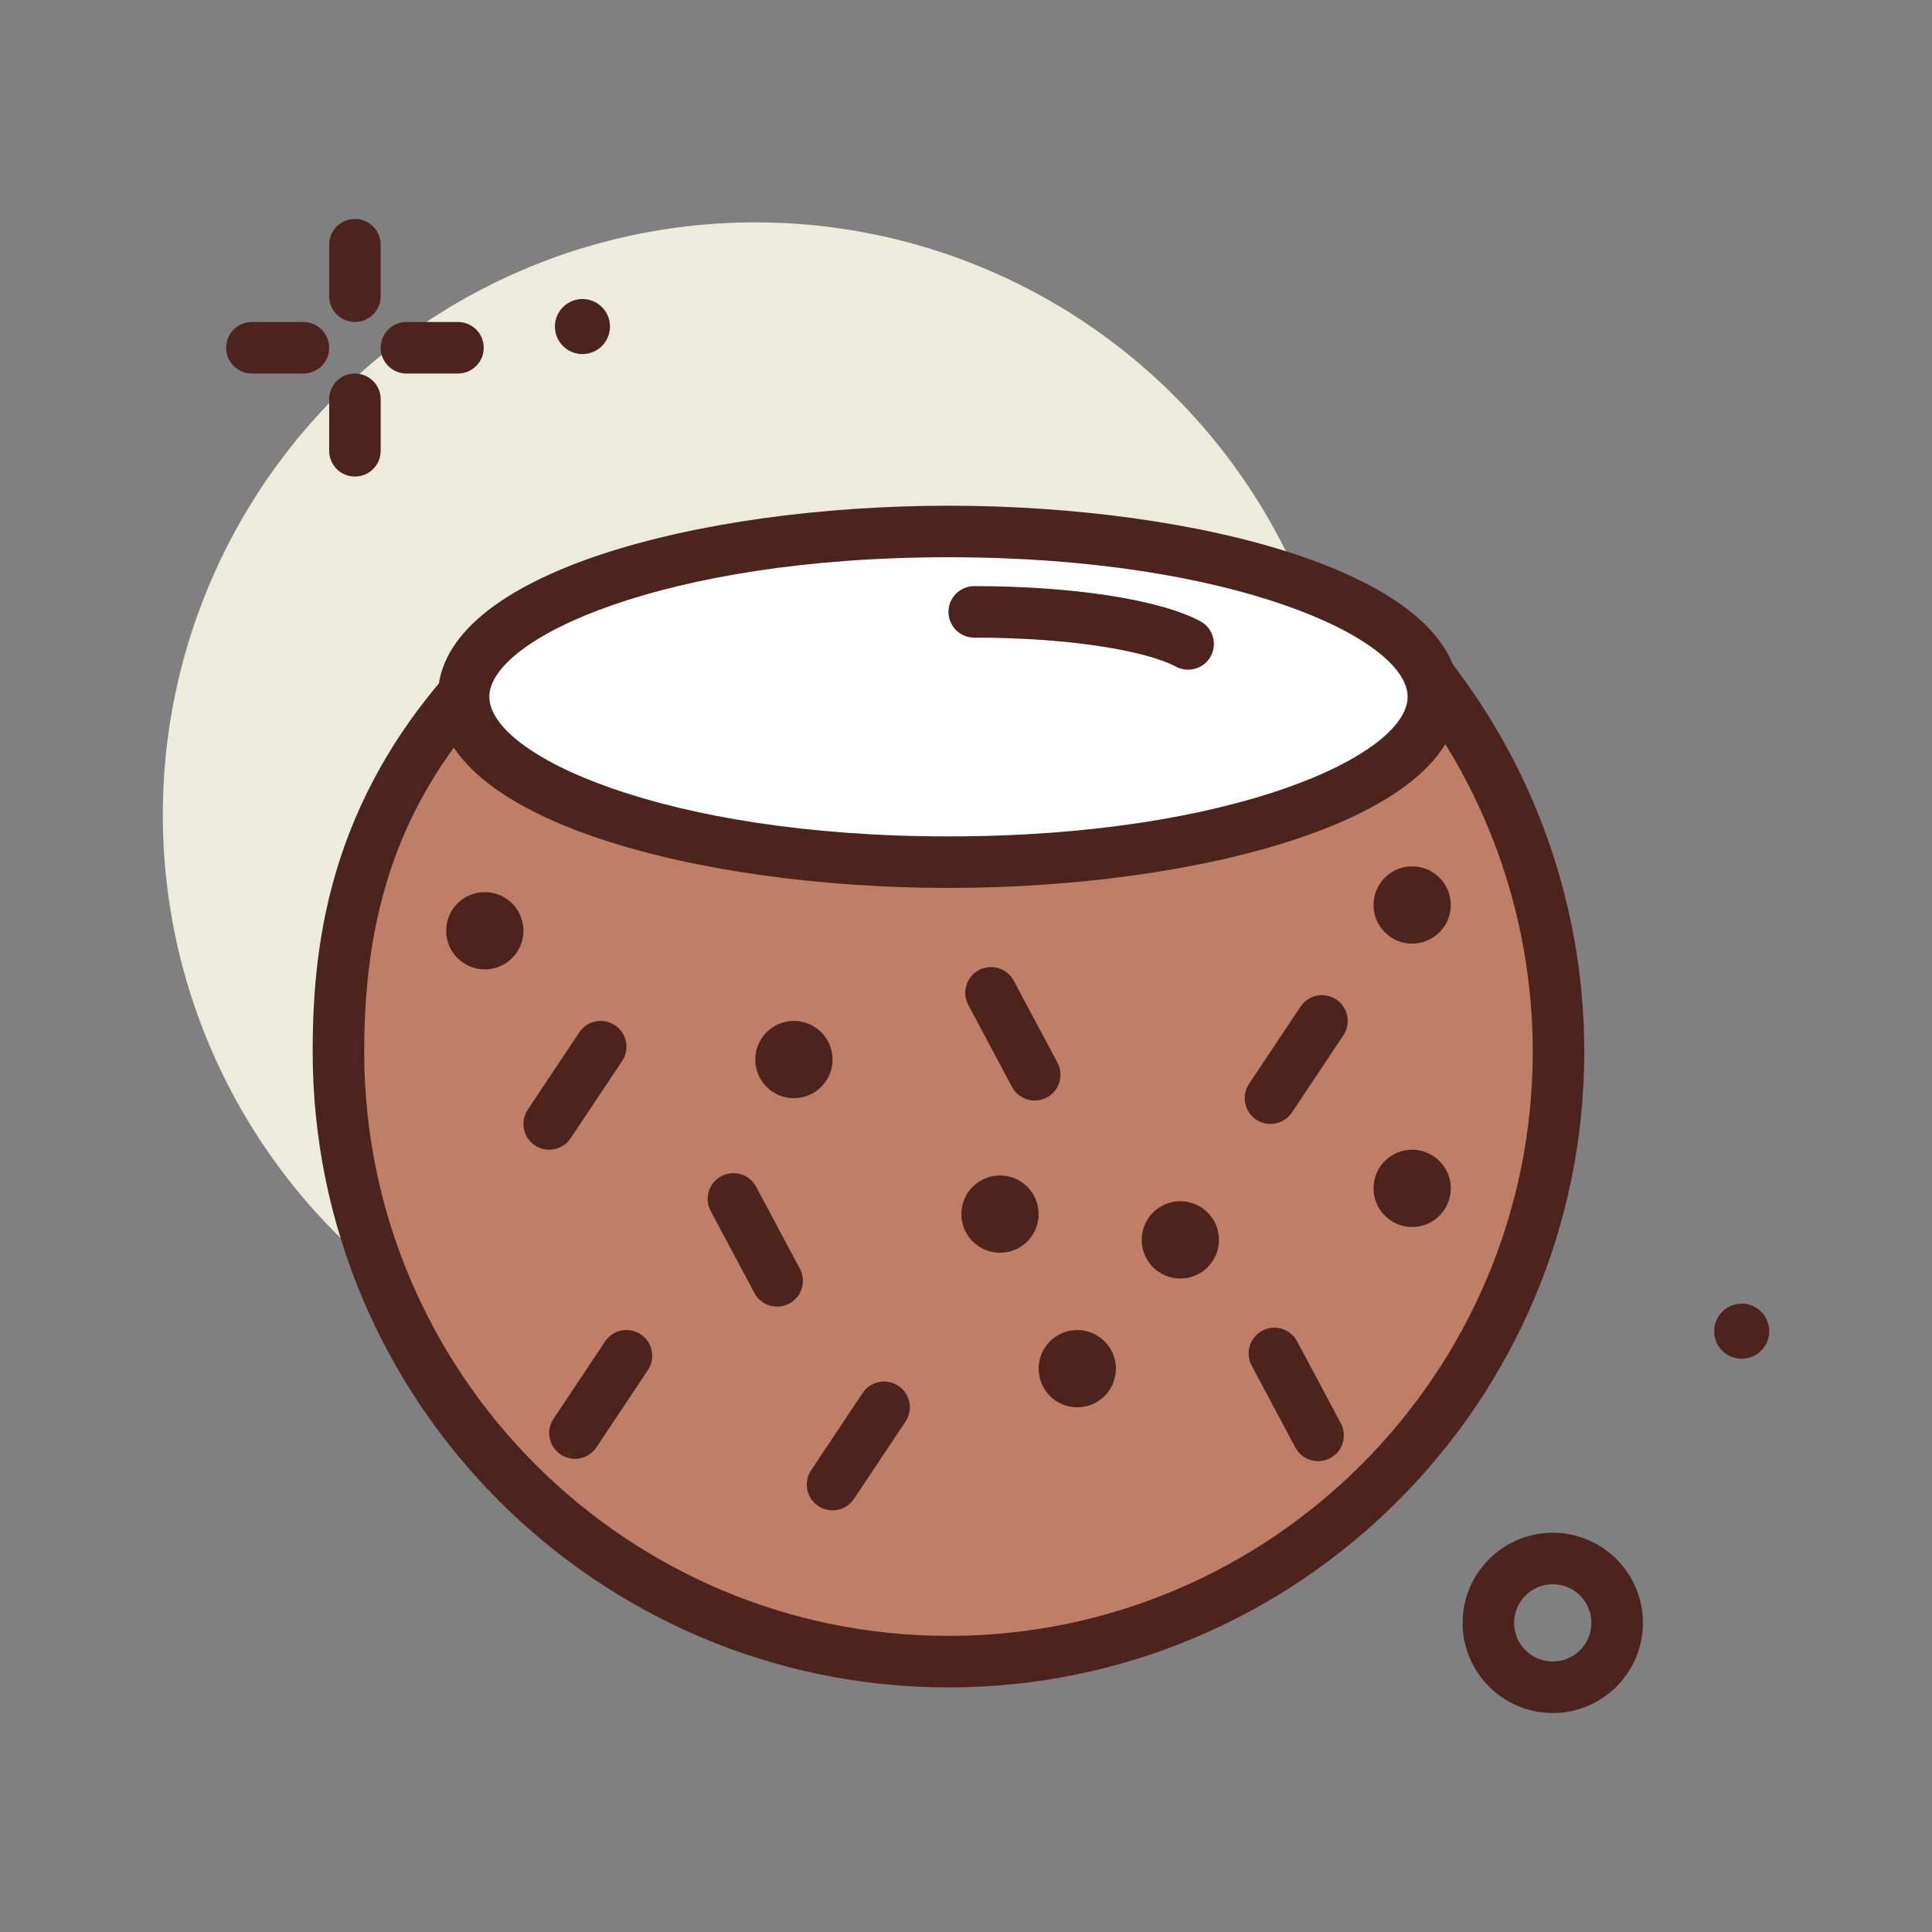 <svg id="coconut" enable-background="new 0 0 300 300" height="512" viewBox="0 0 300 300" width="512" xmlns="http://www.w3.org/2000/svg"><rect x="0" y="0" width="300" height="300" fill="#808080" stroke="none"/><g><circle cx="117.279" cy="126.527" fill="#edebdc" r="92"/><path d="m55.113 50c-2.209 0-4-1.791-4-4v-8c0-2.209 1.791-4 4-4s4 1.791 4 4v8c0 2.209-1.791 4-4 4z" fill="#4c241d"/><path d="m55.113 74c-2.209 0-4-1.791-4-4v-8c0-2.209 1.791-4 4-4s4 1.791 4 4v8c0 2.209-1.791 4-4 4z" fill="#4c241d"/><path d="m47.113 58h-8c-2.209 0-4-1.791-4-4s1.791-4 4-4h8c2.209 0 4 1.791 4 4s-1.791 4-4 4z" fill="#4c241d"/><path d="m71.113 58h-8c-2.209 0-4-1.791-4-4s1.791-4 4-4h8c2.209 0 4 1.791 4 4s-1.791 4-4 4z" fill="#4c241d"/><path d="m241.113 266c-7.719 0-14-6.281-14-14s6.281-14 14-14 14 6.281 14 14-6.282 14-14 14zm0-20c-3.309 0-6 2.691-6 6s2.691 6 6 6 6-2.691 6-6-2.692-6-6-6z" fill="#4c241d"/><circle cx="90.445" cy="50.708" fill="#4c241d" r="4.276"/><circle cx="270.445" cy="206.708" fill="#4c241d" r="4.276"/><g><path d="m218.83 101.216c14.437 16.625 23.175 38.332 23.175 62.079 0 52.316-42.41 94.726-94.726 94.726s-94.726-42.41-94.726-94.726c0-21.213 4.858-41.291 24.289-60.722z" fill="#bf7e68"/><path d="m147.279 262.021c-54.438 0-98.727-44.289-98.727-98.727 0-17.734 2.895-40.984 25.461-63.551.74-.74 1.742-1.162 2.789-1.172l141.988-1.355c1.238-.102 2.291.492 3.059 1.377 15.578 17.938 24.156 40.916 24.156 64.701 0 54.438-44.289 98.727-98.726 98.727zm-68.748-155.464c-15.389 15.873-21.979 32.941-21.979 56.738 0 50.027 40.699 90.727 90.727 90.727s90.727-40.699 90.727-90.727c0-21.246-7.447-41.791-21.01-58.061z" fill="#4c241d"/></g><g><ellipse cx="147.279" cy="108.202" fill="#fff" rx="75.295" ry="25.675"/><path d="m147.279 137.877c-38.439 0-79.295-10.4-79.295-29.674 0-19.275 40.855-29.676 79.295-29.676s79.295 10.4 79.295 29.676c0 19.274-40.856 29.674-79.295 29.674zm0-51.35c-44.172 0-71.295 12.625-71.295 21.676s27.123 21.674 71.295 21.674 71.295-12.623 71.295-21.674-27.123-21.676-71.295-21.676z" fill="#4c241d"/></g><g><path d="m151.279 95.013c14.931 0 27.741 2.052 33.213 4.977" fill="#fff"/><path d="m184.488 103.99c-.637 0-1.281-.152-1.883-.473-4.191-2.242-15.504-4.504-31.326-4.504-2.209 0-4-1.791-4-4s1.791-4 4-4c15.365 0 28.814 2.088 35.1 5.449 1.947 1.041 2.682 3.465 1.641 5.414-.722 1.349-2.105 2.114-3.532 2.114z" fill="#4c241d"/></g><g fill="#4c241d"><circle cx="183.279" cy="192.527" r="6"/><circle cx="219.279" cy="184.527" r="6"/><circle cx="155.279" cy="188.527" r="6"/><circle cx="123.279" cy="164.527" r="6"/><circle cx="219.279" cy="140.527" r="6"/><circle cx="75.279" cy="144.527" r="6"/><circle cx="167.279" cy="212.527" r="6"/><path d="m85.275 178.527c-.762 0-1.533-.217-2.215-.672-1.838-1.225-2.334-3.709-1.109-5.547l8-12c1.225-1.84 3.705-2.338 5.547-1.109 1.838 1.225 2.334 3.709 1.109 5.547l-8 12c-.772 1.156-2.039 1.781-3.332 1.781z"/><path d="m89.275 226.527c-.762 0-1.533-.217-2.215-.672-1.838-1.225-2.334-3.709-1.109-5.547l8-12c1.225-1.84 3.703-2.338 5.547-1.109 1.838 1.225 2.334 3.709 1.109 5.547l-8 12c-.772 1.156-2.039 1.781-3.332 1.781z"/><path d="m129.275 234.527c-.762 0-1.533-.217-2.215-.672-1.838-1.225-2.334-3.709-1.109-5.547l8-12c1.227-1.838 3.707-2.34 5.547-1.109 1.838 1.225 2.334 3.709 1.109 5.547l-8 12c-.772 1.156-2.039 1.781-3.332 1.781z"/><path d="m197.275 174.527c-.762 0-1.533-.217-2.215-.672-1.838-1.225-2.334-3.709-1.109-5.547l8-12c1.223-1.84 3.707-2.338 5.547-1.109 1.838 1.225 2.334 3.709 1.109 5.547l-8 12c-.772 1.156-2.039 1.781-3.332 1.781z"/><path d="m120.677 202.891c-1.43 0-2.812-.768-3.533-2.117l-6.789-12.727c-1.039-1.949-.303-4.373 1.646-5.412 1.955-1.037 4.371-.303 5.412 1.646l6.789 12.727c1.039 1.949.303 4.373-1.646 5.412-.6.32-1.244.471-1.879.471z"/><path d="m204.677 226.891c-1.43 0-2.812-.768-3.533-2.117l-6.789-12.727c-1.039-1.949-.303-4.373 1.646-5.412 1.955-1.037 4.373-.303 5.412 1.646l6.789 12.727c1.039 1.949.303 4.373-1.646 5.412-.6.32-1.244.471-1.879.471z"/><path d="m160.677 170.891c-1.43 0-2.812-.768-3.533-2.117l-6.789-12.727c-1.039-1.949-.303-4.373 1.646-5.412 1.955-1.039 4.373-.303 5.412 1.646l6.789 12.727c1.039 1.949.303 4.373-1.646 5.412-.6.32-1.244.471-1.879.471z"/></g></g></svg>